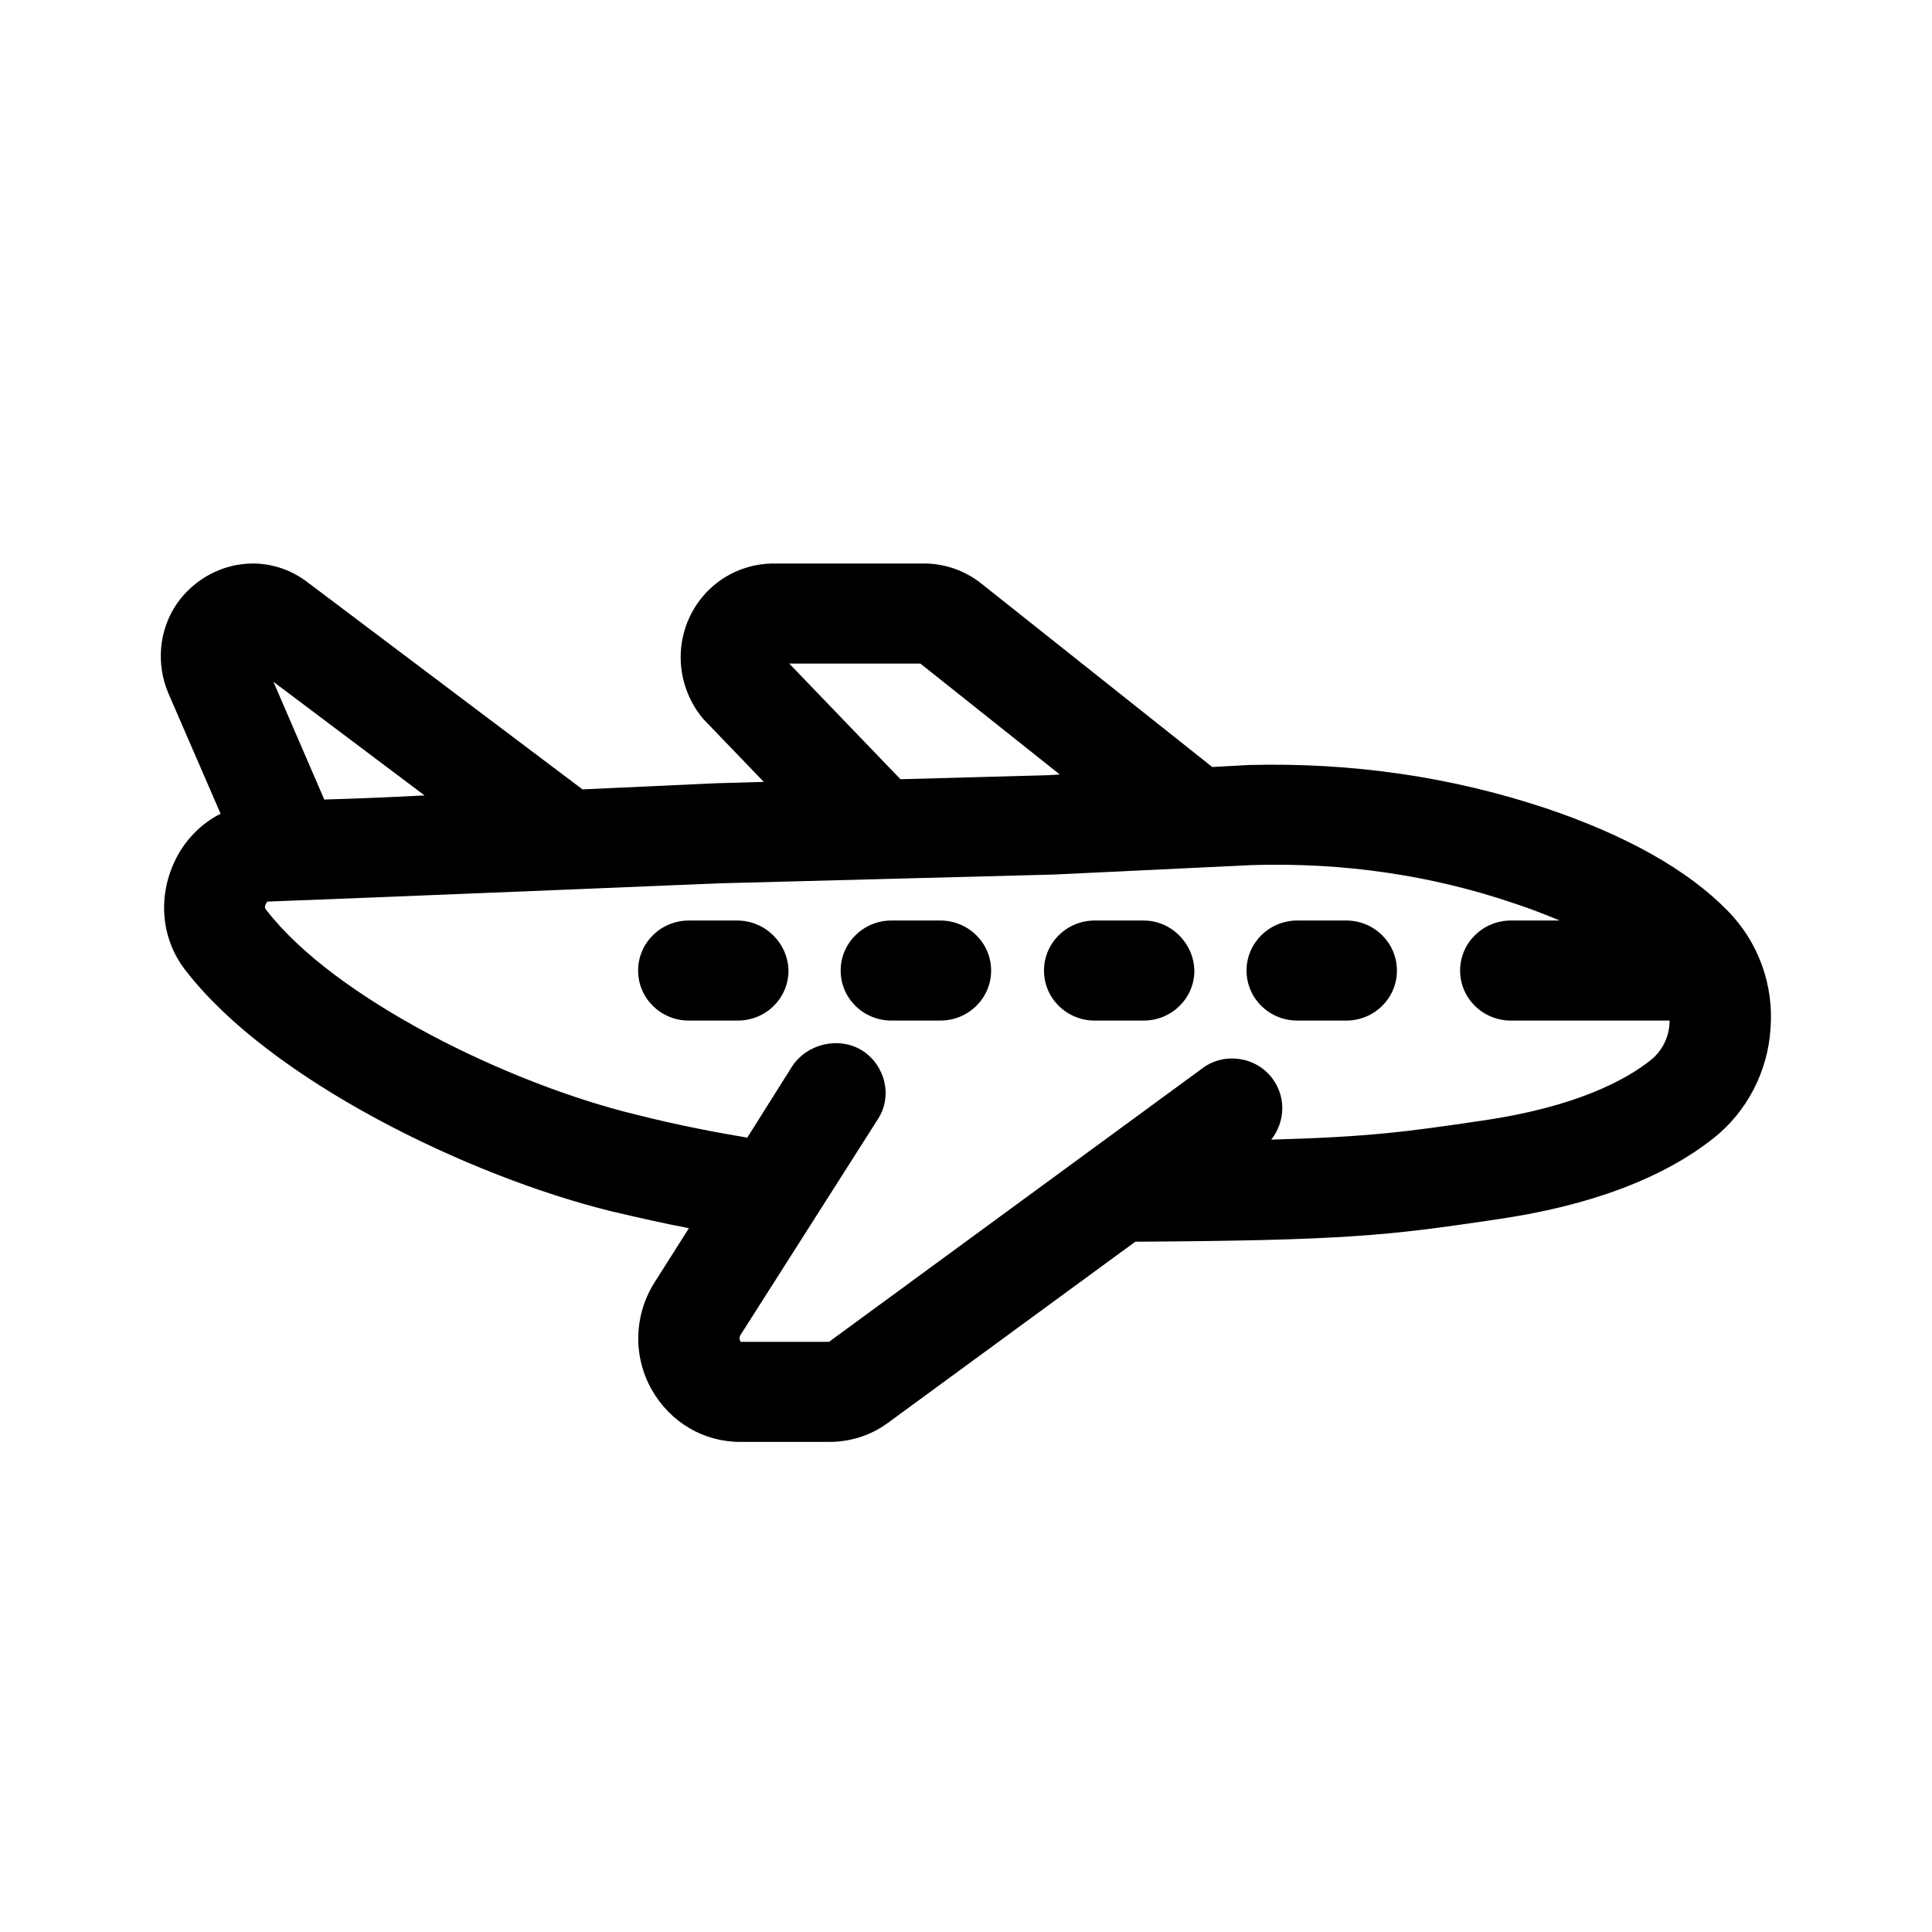 <svg width="24" height="24" viewBox="0 0 24 24" fill="none" xmlns="http://www.w3.org/2000/svg">
<path d="M21.457 11.309C20.962 10.805 20.203 10.377 19.205 10.041C18.044 9.654 16.808 9.47 15.519 9.503L15.059 9.528L12.184 7.244C11.979 7.084 11.732 7 11.476 7H9.616C9.164 7 8.763 7.252 8.567 7.664C8.37 8.084 8.439 8.579 8.737 8.932L9.488 9.713L8.891 9.73L7.236 9.806L3.823 7.235C3.627 7.084 3.388 7 3.141 7C2.766 7 2.407 7.193 2.194 7.504C1.972 7.832 1.938 8.252 2.092 8.613L2.74 10.108C2.493 10.234 2.288 10.444 2.168 10.704C1.955 11.158 2.006 11.679 2.313 12.065C3.363 13.418 5.82 14.611 7.594 15.047C7.918 15.123 8.251 15.199 8.558 15.257L8.132 15.929C7.876 16.333 7.859 16.845 8.097 17.265C8.328 17.668 8.737 17.912 9.198 17.912H10.298C10.571 17.912 10.827 17.828 11.04 17.668L14.103 15.425C16.714 15.409 17.234 15.35 18.59 15.148C19.751 14.98 20.663 14.636 21.295 14.132C21.704 13.804 21.96 13.309 21.994 12.779C22.037 12.233 21.841 11.696 21.457 11.309ZM9.804 8.243H11.433L13.165 9.621L13.037 9.629L11.186 9.68L9.804 8.243ZM5.274 9.881C4.787 9.906 4.369 9.923 4.028 9.932L3.397 8.47L5.274 9.881ZM20.51 13.166C20.194 13.418 19.572 13.754 18.403 13.922C17.498 14.056 17.021 14.123 15.792 14.157C15.963 13.938 15.98 13.636 15.809 13.401C15.605 13.124 15.204 13.065 14.931 13.275L10.298 16.669H9.206C9.198 16.669 9.172 16.627 9.198 16.585L10.904 13.905C11.092 13.619 10.998 13.233 10.708 13.048C10.418 12.872 10.025 12.964 9.838 13.25L9.283 14.132C8.976 14.081 8.464 13.989 7.901 13.846C6.306 13.46 4.156 12.401 3.312 11.309C3.303 11.301 3.286 11.284 3.294 11.251C3.303 11.217 3.32 11.209 3.32 11.2C3.968 11.175 5.06 11.133 6.903 11.057L8.933 10.973L13.088 10.864L15.562 10.746C16.697 10.713 17.78 10.873 18.795 11.217C19 11.284 19.196 11.36 19.375 11.435H18.77C18.42 11.435 18.138 11.713 18.138 12.057C18.138 12.401 18.42 12.678 18.77 12.678H20.74C20.74 12.687 20.74 12.695 20.74 12.704C20.732 12.889 20.646 13.056 20.51 13.166Z" fill="black"/>
<path d="M16.722 11.435H16.116C15.767 11.435 15.485 11.713 15.485 12.057C15.485 12.401 15.767 12.678 16.116 12.678H16.722C17.072 12.678 17.353 12.401 17.353 12.057C17.353 11.713 17.072 11.435 16.722 11.435Z" fill="black"/>
<path d="M9.155 11.435H8.558C8.208 11.435 7.927 11.713 7.927 12.057C7.927 12.401 8.208 12.678 8.558 12.678H9.164C9.514 12.678 9.795 12.401 9.795 12.057C9.787 11.713 9.505 11.435 9.155 11.435Z" fill="black"/>
<path d="M14.206 11.435H13.6C13.25 11.435 12.969 11.713 12.969 12.057C12.969 12.401 13.25 12.678 13.6 12.678H14.206C14.555 12.678 14.837 12.401 14.837 12.057C14.828 11.713 14.547 11.435 14.206 11.435Z" fill="black"/>
<path d="M11.68 11.435H11.075C10.725 11.435 10.443 11.713 10.443 12.057C10.443 12.401 10.725 12.678 11.075 12.678H11.68C12.03 12.678 12.312 12.401 12.312 12.057C12.312 11.713 12.03 11.435 11.68 11.435Z" fill="black"/>
</svg>
